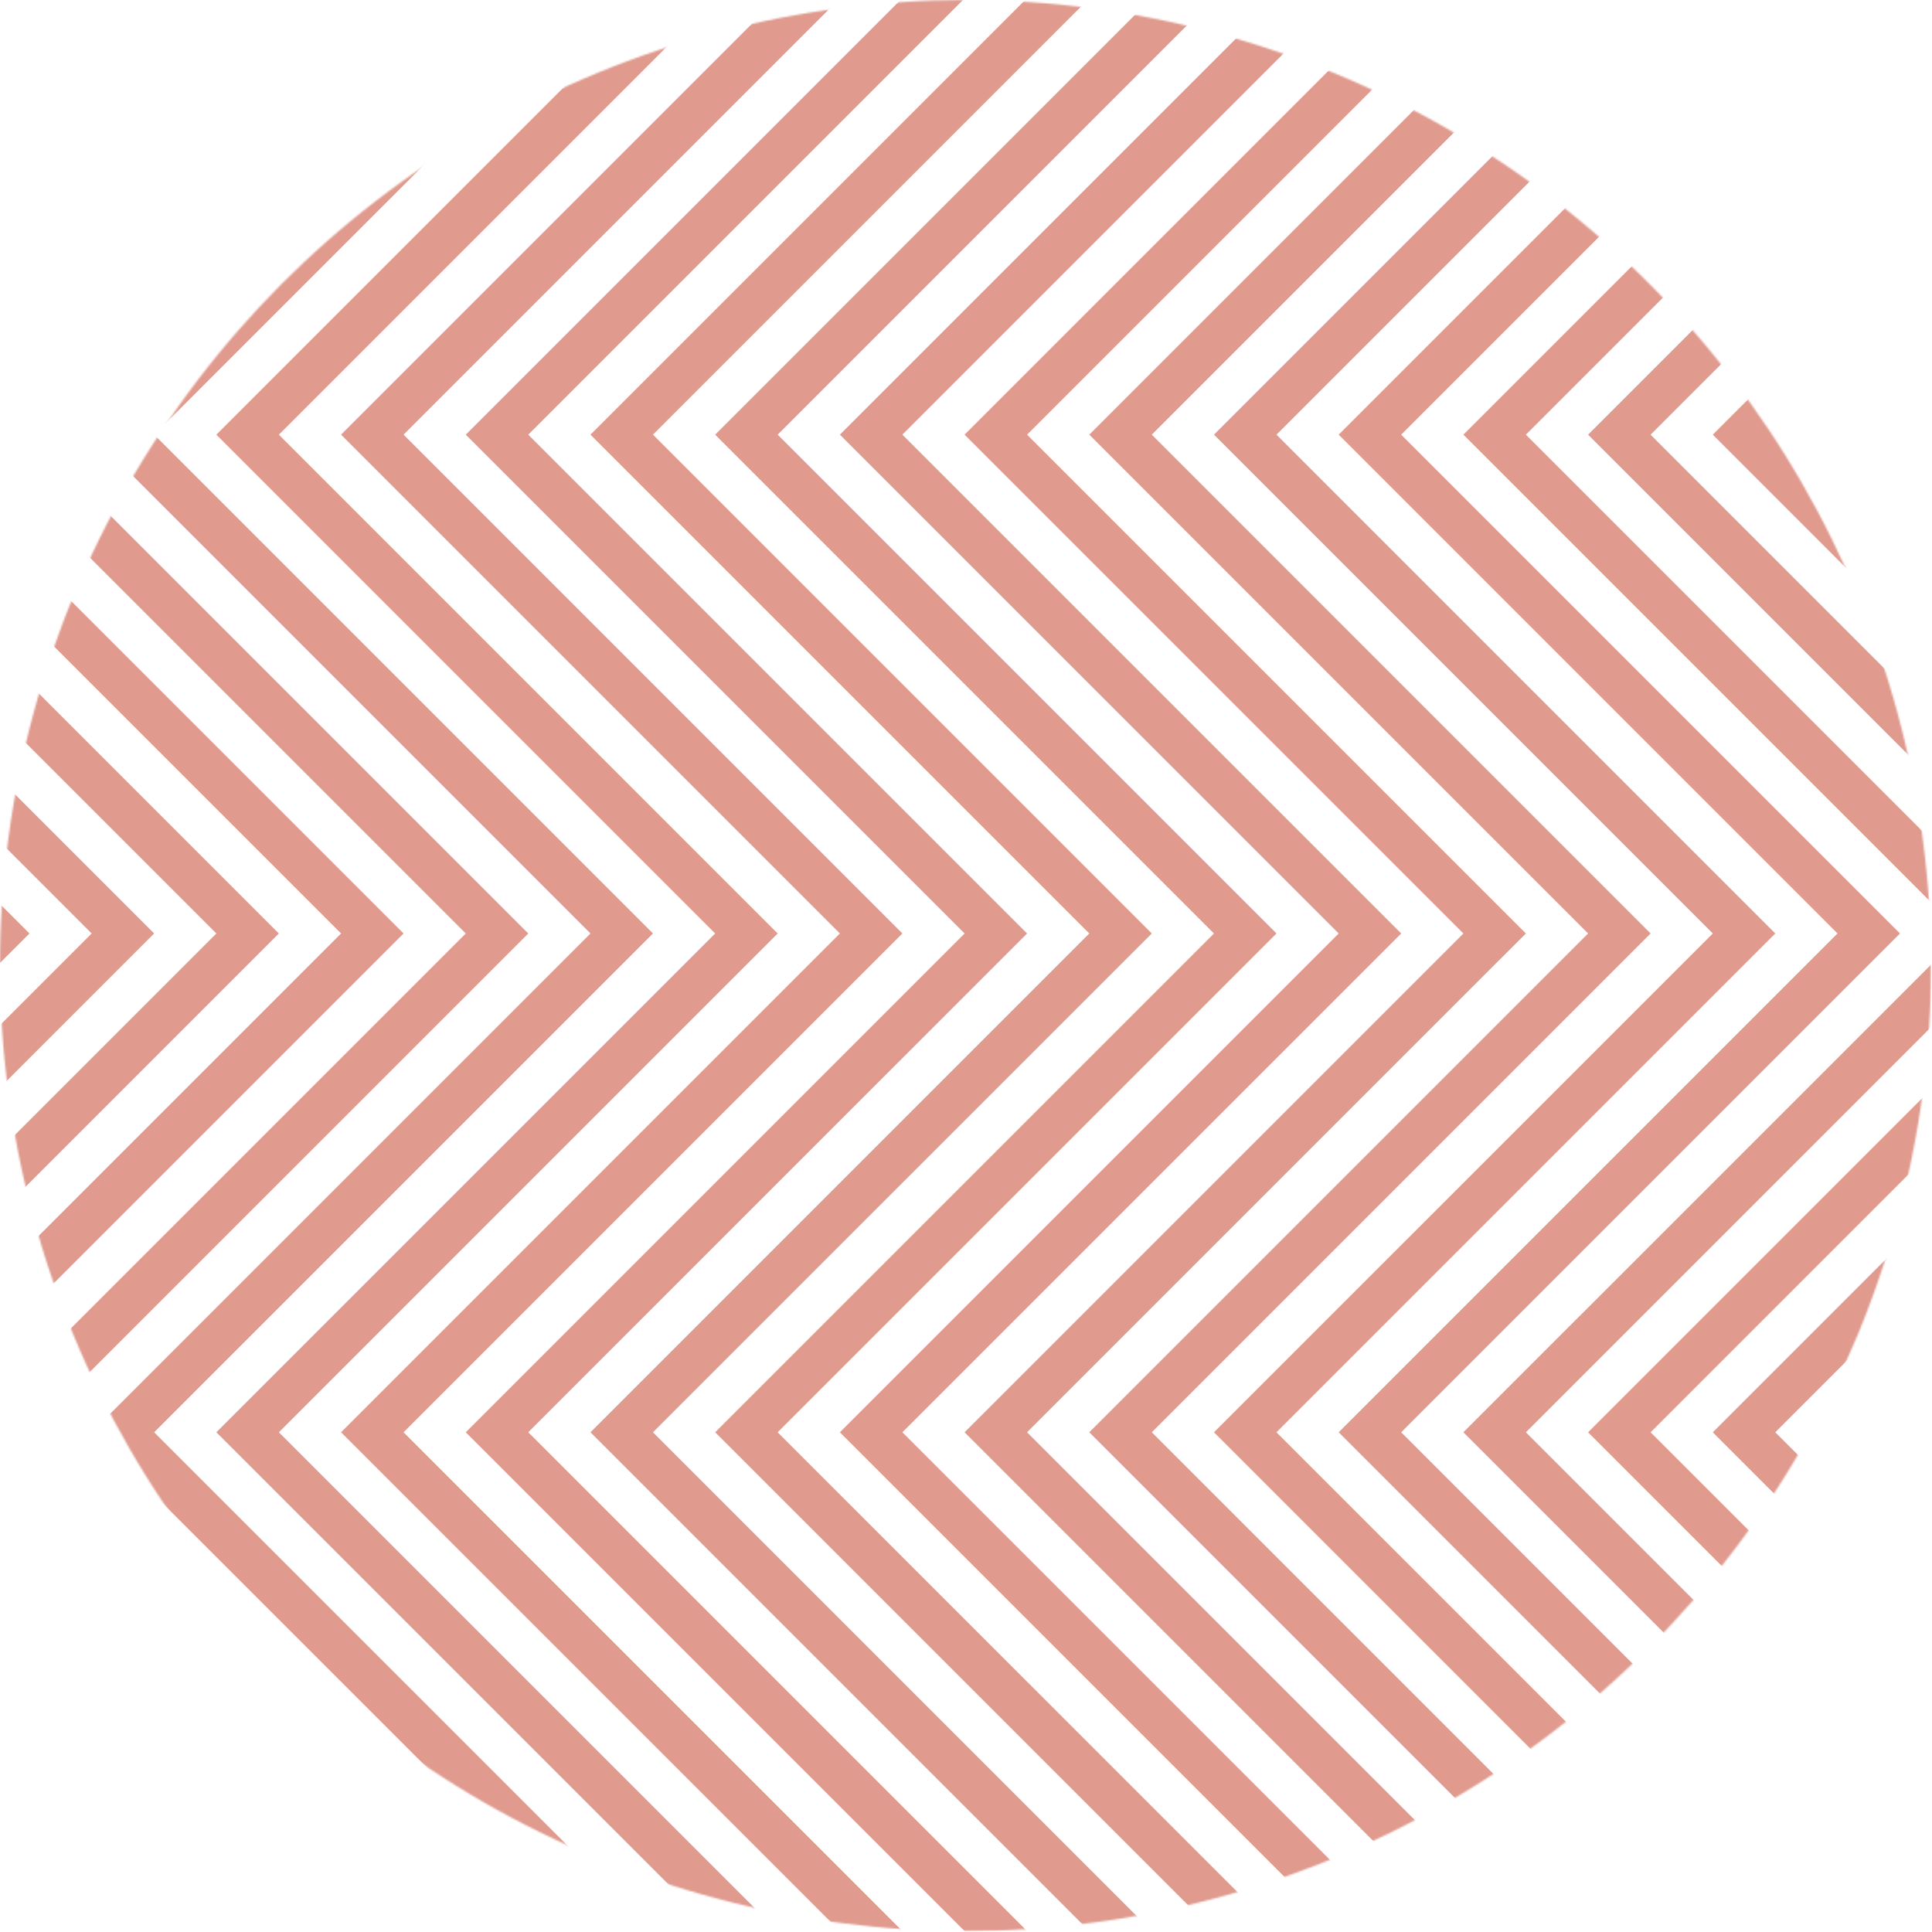 <?xml version="1.0" encoding="UTF-8"?> <svg xmlns="http://www.w3.org/2000/svg" width="1140" height="1140" viewBox="0 0 1140 1140" fill="none"> <mask id="mask0" maskUnits="userSpaceOnUse" x="0" y="0" width="1140" height="1140"> <circle cx="569.732" cy="569.732" r="569.732" fill="#C4C4C4"></circle> </mask> <g mask="url(#mask0)"> <path d="M532.454 550.808L238.125 256.479L532.454 -37.849H495.581L201.252 256.479L495.581 550.808L201.252 845.136L495.581 1139.46H532.454L238.125 845.136L532.454 550.808Z" fill="#E09A8E"></path> <path d="M385.292 550.808L90.964 256.479L385.292 -37.849H348.419L54.09 256.479L348.419 550.808L54.09 845.136L348.419 1139.46H385.292L90.964 845.136L385.292 550.808Z" fill="#E09A8E"></path> <path d="M458.872 550.808L164.544 256.479L458.872 -37.849H421.999L127.67 256.479L421.999 550.808L127.67 845.136L421.999 1139.46H458.872L164.544 845.136L458.872 550.808Z" fill="#E09A8E"></path> <path d="M-37.85 1121.11L-19.495 1139.46H17.378L-37.85 1084.24V1121.11Z" fill="#E09A8E"></path> <path d="M-37.85 1047.53L54.087 1139.46H90.96L-37.85 1010.66V1047.53Z" fill="#E09A8E"></path> <path d="M-37.85 900.364L201.251 1139.46H238.124L-37.85 863.491V900.364Z" fill="#E09A8E"></path> <path d="M-37.85 973.946L127.669 1139.46H164.543L-37.85 937.073L-37.85 973.946Z" fill="#E09A8E"></path> <path d="M311.708 550.808L17.38 256.479L311.708 -37.849H274.835L-19.494 256.479L274.835 550.808L-19.494 845.136L274.835 1139.46H311.708L17.38 845.136L311.708 550.808Z" fill="#E09A8E"></path> <path d="M606.036 550.808L311.707 256.479L606.036 -37.849H569.163L274.834 256.479L569.163 550.808L274.834 845.136L569.163 1139.46H606.036L311.707 845.136L606.036 550.808Z" fill="#E09A8E"></path> <path d="M1121.11 550.808L826.782 256.479L1121.11 -37.849H1084.24L789.909 256.479L1084.24 550.808L789.909 845.136L1084.24 1139.46H1121.11L826.782 845.136L1121.11 550.808Z" fill="#E09A8E"></path> <path d="M973.949 550.808L679.62 256.479L973.949 -37.849H937.076L642.747 256.479L937.076 550.808L642.747 845.136L937.076 1139.46H973.949L679.62 845.136L973.949 550.808Z" fill="#E09A8E"></path> <path d="M1047.53 550.808L753.202 256.479L1047.53 -37.849H1010.66L716.329 256.479L1010.66 550.808L716.329 845.136L1010.66 1139.46H1047.53L753.202 845.136L1047.53 550.808Z" fill="#E09A8E"></path> <path d="M679.619 550.808L385.29 256.479L679.619 -37.849H642.746L348.417 256.479L642.746 550.808L348.417 845.136L642.746 1139.46H679.619L385.29 845.136L679.619 550.808Z" fill="#E09A8E"></path> <path d="M753.201 550.808L458.872 256.479L753.201 -37.849H716.328L421.999 256.479L716.328 550.808L421.999 845.136L716.328 1139.46H753.201L458.872 845.136L753.201 550.808Z" fill="#E09A8E"></path> <path d="M826.786 550.808L532.457 256.479L826.786 -37.849H789.913L495.584 256.479L789.913 550.808L495.584 845.136L789.913 1139.46H826.786L532.457 845.136L826.786 550.808Z" fill="#E09A8E"></path> <path d="M900.366 550.808L606.037 256.479L900.366 -37.849H863.493L569.164 256.479L863.493 550.808L569.164 845.136L863.493 1139.46H900.366L606.037 845.136L900.366 550.808Z" fill="#E09A8E"></path> <path d="M1084.24 845.141L1139.46 900.369V863.496L1121.11 845.141L1139.46 826.787V789.914L1084.24 845.141Z" fill="#E09A8E"></path> <path d="M973.947 845.141L1139.47 679.622V642.75L937.074 845.141L1139.47 1047.53V1010.66L973.947 845.141Z" fill="#E09A8E"></path> <path d="M1139.47 1121.12V1084.24L900.365 845.141L1139.47 606.04V569.167L863.492 845.141L1139.47 1121.12Z" fill="#E09A8E"></path> <path d="M1084.24 256.485L1139.46 311.712V274.839L1121.11 256.485L1139.46 238.13V201.257L1084.24 256.485Z" fill="#E09A8E"></path> <path d="M1047.53 845.141L1139.47 753.204V716.331L1010.66 845.141L1139.47 973.951V937.078L1047.53 845.141Z" fill="#E09A8E"></path> <path d="M1010.66 256.484L1139.47 385.294V348.421L1047.53 256.484L1139.47 164.548V127.675L1010.66 256.484Z" fill="#E09A8E"></path> <path d="M863.492 256.485L1139.47 532.458V495.586L900.365 256.485L1139.47 17.384V-19.489L863.492 256.485Z" fill="#E09A8E"></path> <path d="M937.074 256.485L1139.47 458.877V422.004L973.947 256.485L1139.47 90.966V54.093L937.074 256.485Z" fill="#E09A8E"></path> <path d="M-37.85 127.675V164.548L164.543 -37.844H127.669L-37.85 127.675Z" fill="#E09A8E"></path> <path d="M164.543 550.813L-37.85 348.421L-37.85 385.294L127.669 550.813L-37.85 716.332V753.205L164.543 550.813Z" fill="#E09A8E"></path> <path d="M90.96 550.813L-37.85 422.004V458.877L54.087 550.813L-37.85 642.75V679.623L90.96 550.813Z" fill="#E09A8E"></path> <path d="M-37.85 274.839V311.712L201.251 550.813L-37.85 789.914V826.787L238.124 550.813L-37.85 274.839Z" fill="#E09A8E"></path> <path d="M-37.85 54.093V90.966L90.96 -37.844H54.087L-37.85 54.093Z" fill="#E09A8E"></path> <path d="M-37.85 -19.489V17.384L17.378 -37.844H-19.495L-37.85 -19.489Z" fill="#E09A8E"></path> <path d="M17.378 550.813L-37.85 495.585V532.458L-19.495 550.813L-37.85 569.168V606.041L17.378 550.813Z" fill="#E09A8E"></path> <path d="M201.251 -37.844L-37.85 201.257V238.13L238.124 -37.844H201.251Z" fill="#E09A8E"></path> </g> </svg> 